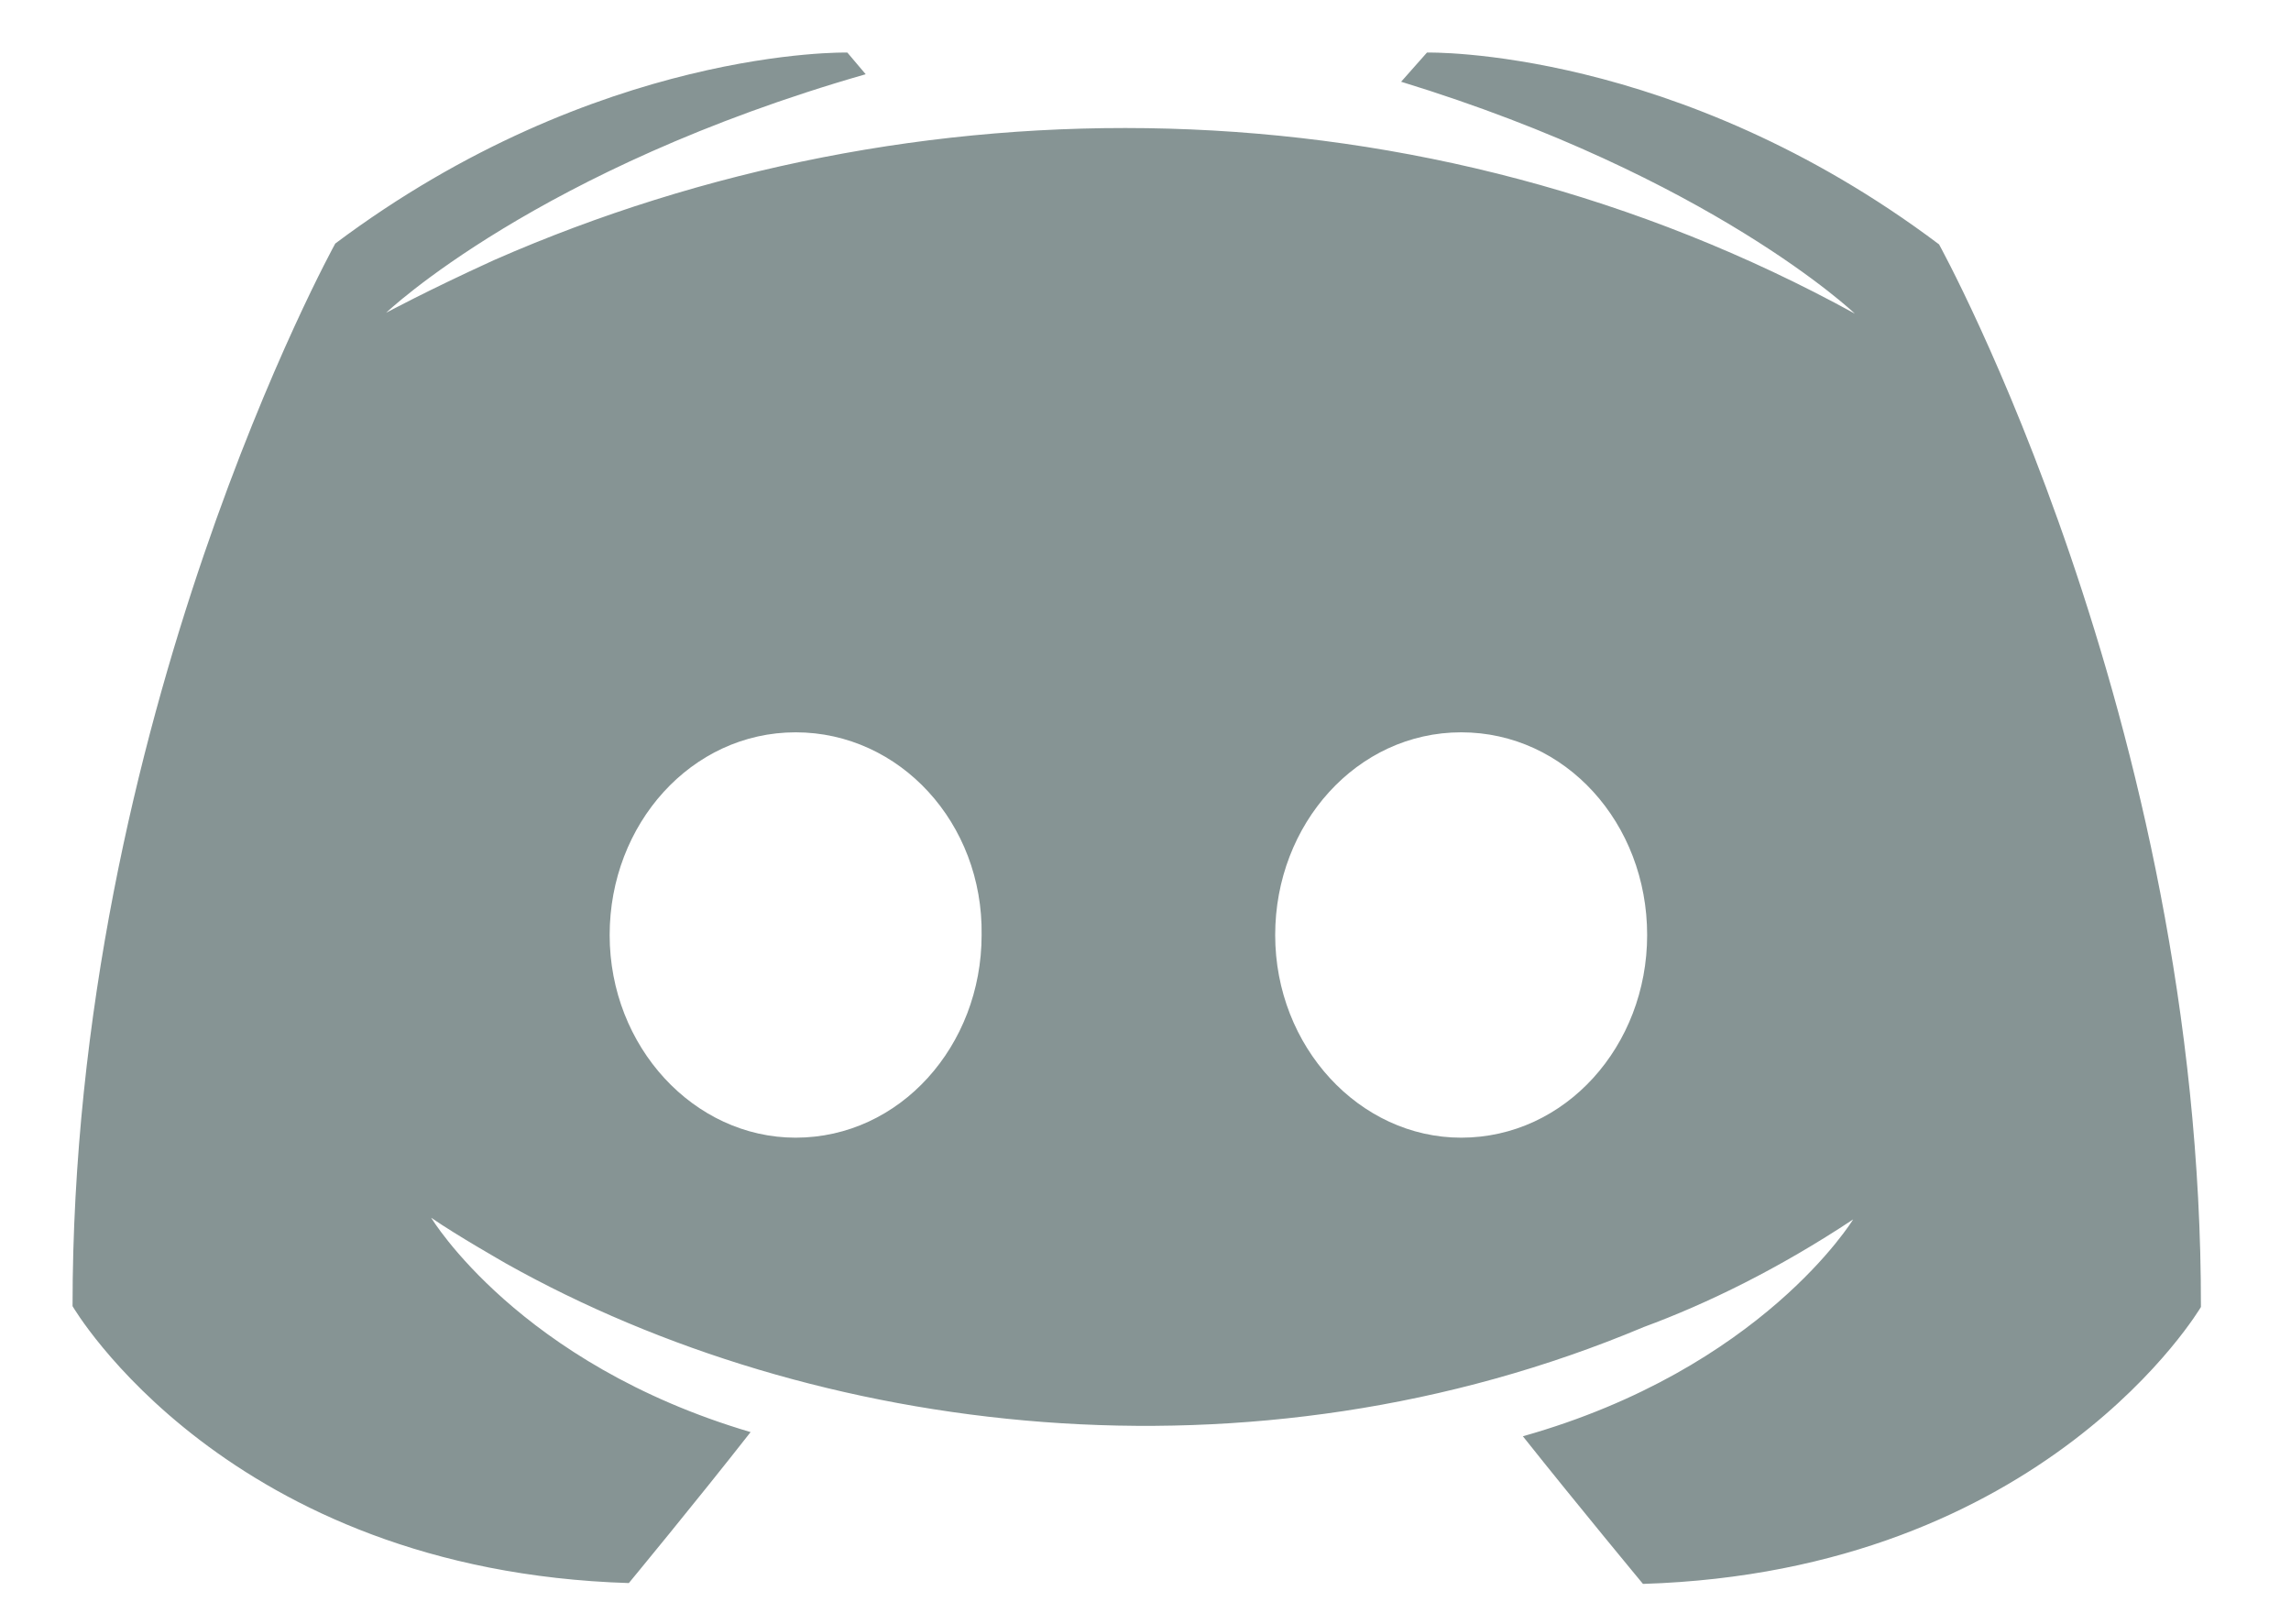 <?xml version="1.0" encoding="UTF-8" standalone="no"?>
<!-- Generator: Adobe Illustrator 21.1.0, SVG Export Plug-In . SVG Version: 6.00 Build 0)  -->

<svg
   xmlns:dc="http://purl.org/dc/elements/1.1/"
   xmlns:cc="http://creativecommons.org/ns#"
   xmlns:rdf="http://www.w3.org/1999/02/22-rdf-syntax-ns#"
   xmlns:svg="http://www.w3.org/2000/svg"
   xmlns="http://www.w3.org/2000/svg"
   xmlns:sodipodi="http://sodipodi.sourceforge.net/DTD/sodipodi-0.dtd"
   xmlns:inkscape="http://www.inkscape.org/namespaces/inkscape"
   version="1.1"
   id="Layer_1"
   x="0px"
   y="0px"
   viewBox="0 0 274.7 194.7"
   style="enable-background:new 0 0 274.7 194.7;"
   xml:space="preserve"
   sodipodi:docname="discord.svg"
   inkscape:version="0.92.4 (5da689c313, 2019-01-14)"><defs
   id="defs11" /><sodipodi:namedview
   pagecolor="#ffffff"
   bordercolor="#666666"
   borderopacity="1"
   objecttolerance="10"
   gridtolerance="10"
   guidetolerance="10"
   inkscape:pageopacity="0"
   inkscape:pageshadow="2"
   inkscape:window-width="791"
   inkscape:window-height="547"
   id="namedview9"
   showgrid="false"
   inkscape:zoom="1.2149777"
   inkscape:cx="113.10981"
   inkscape:cy="128.59399"
   inkscape:window-x="963"
   inkscape:window-y="166"
   inkscape:window-maximized="0"
   inkscape:current-layer="Layer_1" />
<g
   id="comp_x5F_91-discord"
   style="fill:#869494;stroke:none;fill-opacity:1">
	<g
   id="g4"
   style="fill:#869494;stroke:none;fill-opacity:1">
		<path
   d="M232.5,29.3C201,5.6,171.1,6.3,171.1,6.3L168,9.8c37.2,11.4,54.4,27.8,54.4,27.8C170.5,9.1,109.5,9.1,59.2,31.2    c-8.1,3.7-12.9,6.3-12.9,6.3s18.1-17.3,57.5-28.6l-2.2-2.6c0,0-29.9-0.7-61.4,22.9c0,0-31.5,57-31.5,127.4    c0,0,18.4,31.7,66.7,33.2c0,0,8.1-9.8,14.6-18.1C62.2,163.5,51.7,146,51.7,146c3.2,2.2,8.5,5.2,9,5.5    c36.9,20.7,89.3,27.4,136.4,7.6c7.6-2.8,16.2-7,25.1-12.9c0,0-10.9,17.9-39.6,26c6.6,8.3,14.4,17.7,14.4,17.7    c48.3-1.5,66.9-33.2,66.9-33.2C264,86.3,232.5,29.3,232.5,29.3z M95.4,136.4c-12.2,0-22.3-10.9-22.3-24.3    c0-13.3,9.8-24.3,22.3-24.3c12.5,0,22.5,10.9,22.3,24.3C117.7,125.4,107.9,136.4,95.4,136.4z M175.2,136.4    c-12.2,0-22.3-10.9-22.3-24.3c0-13.3,9.8-24.3,22.3-24.3c12.5,0,22.3,10.9,22.3,24.3C197.5,125.4,187.7,136.4,175.2,136.4z"
   id="path2"
   style="fill:#869494;stroke:none;fill-opacity:1" />
	</g>
</g>
<g
   id="Layer_1_1_">
</g>
</svg>